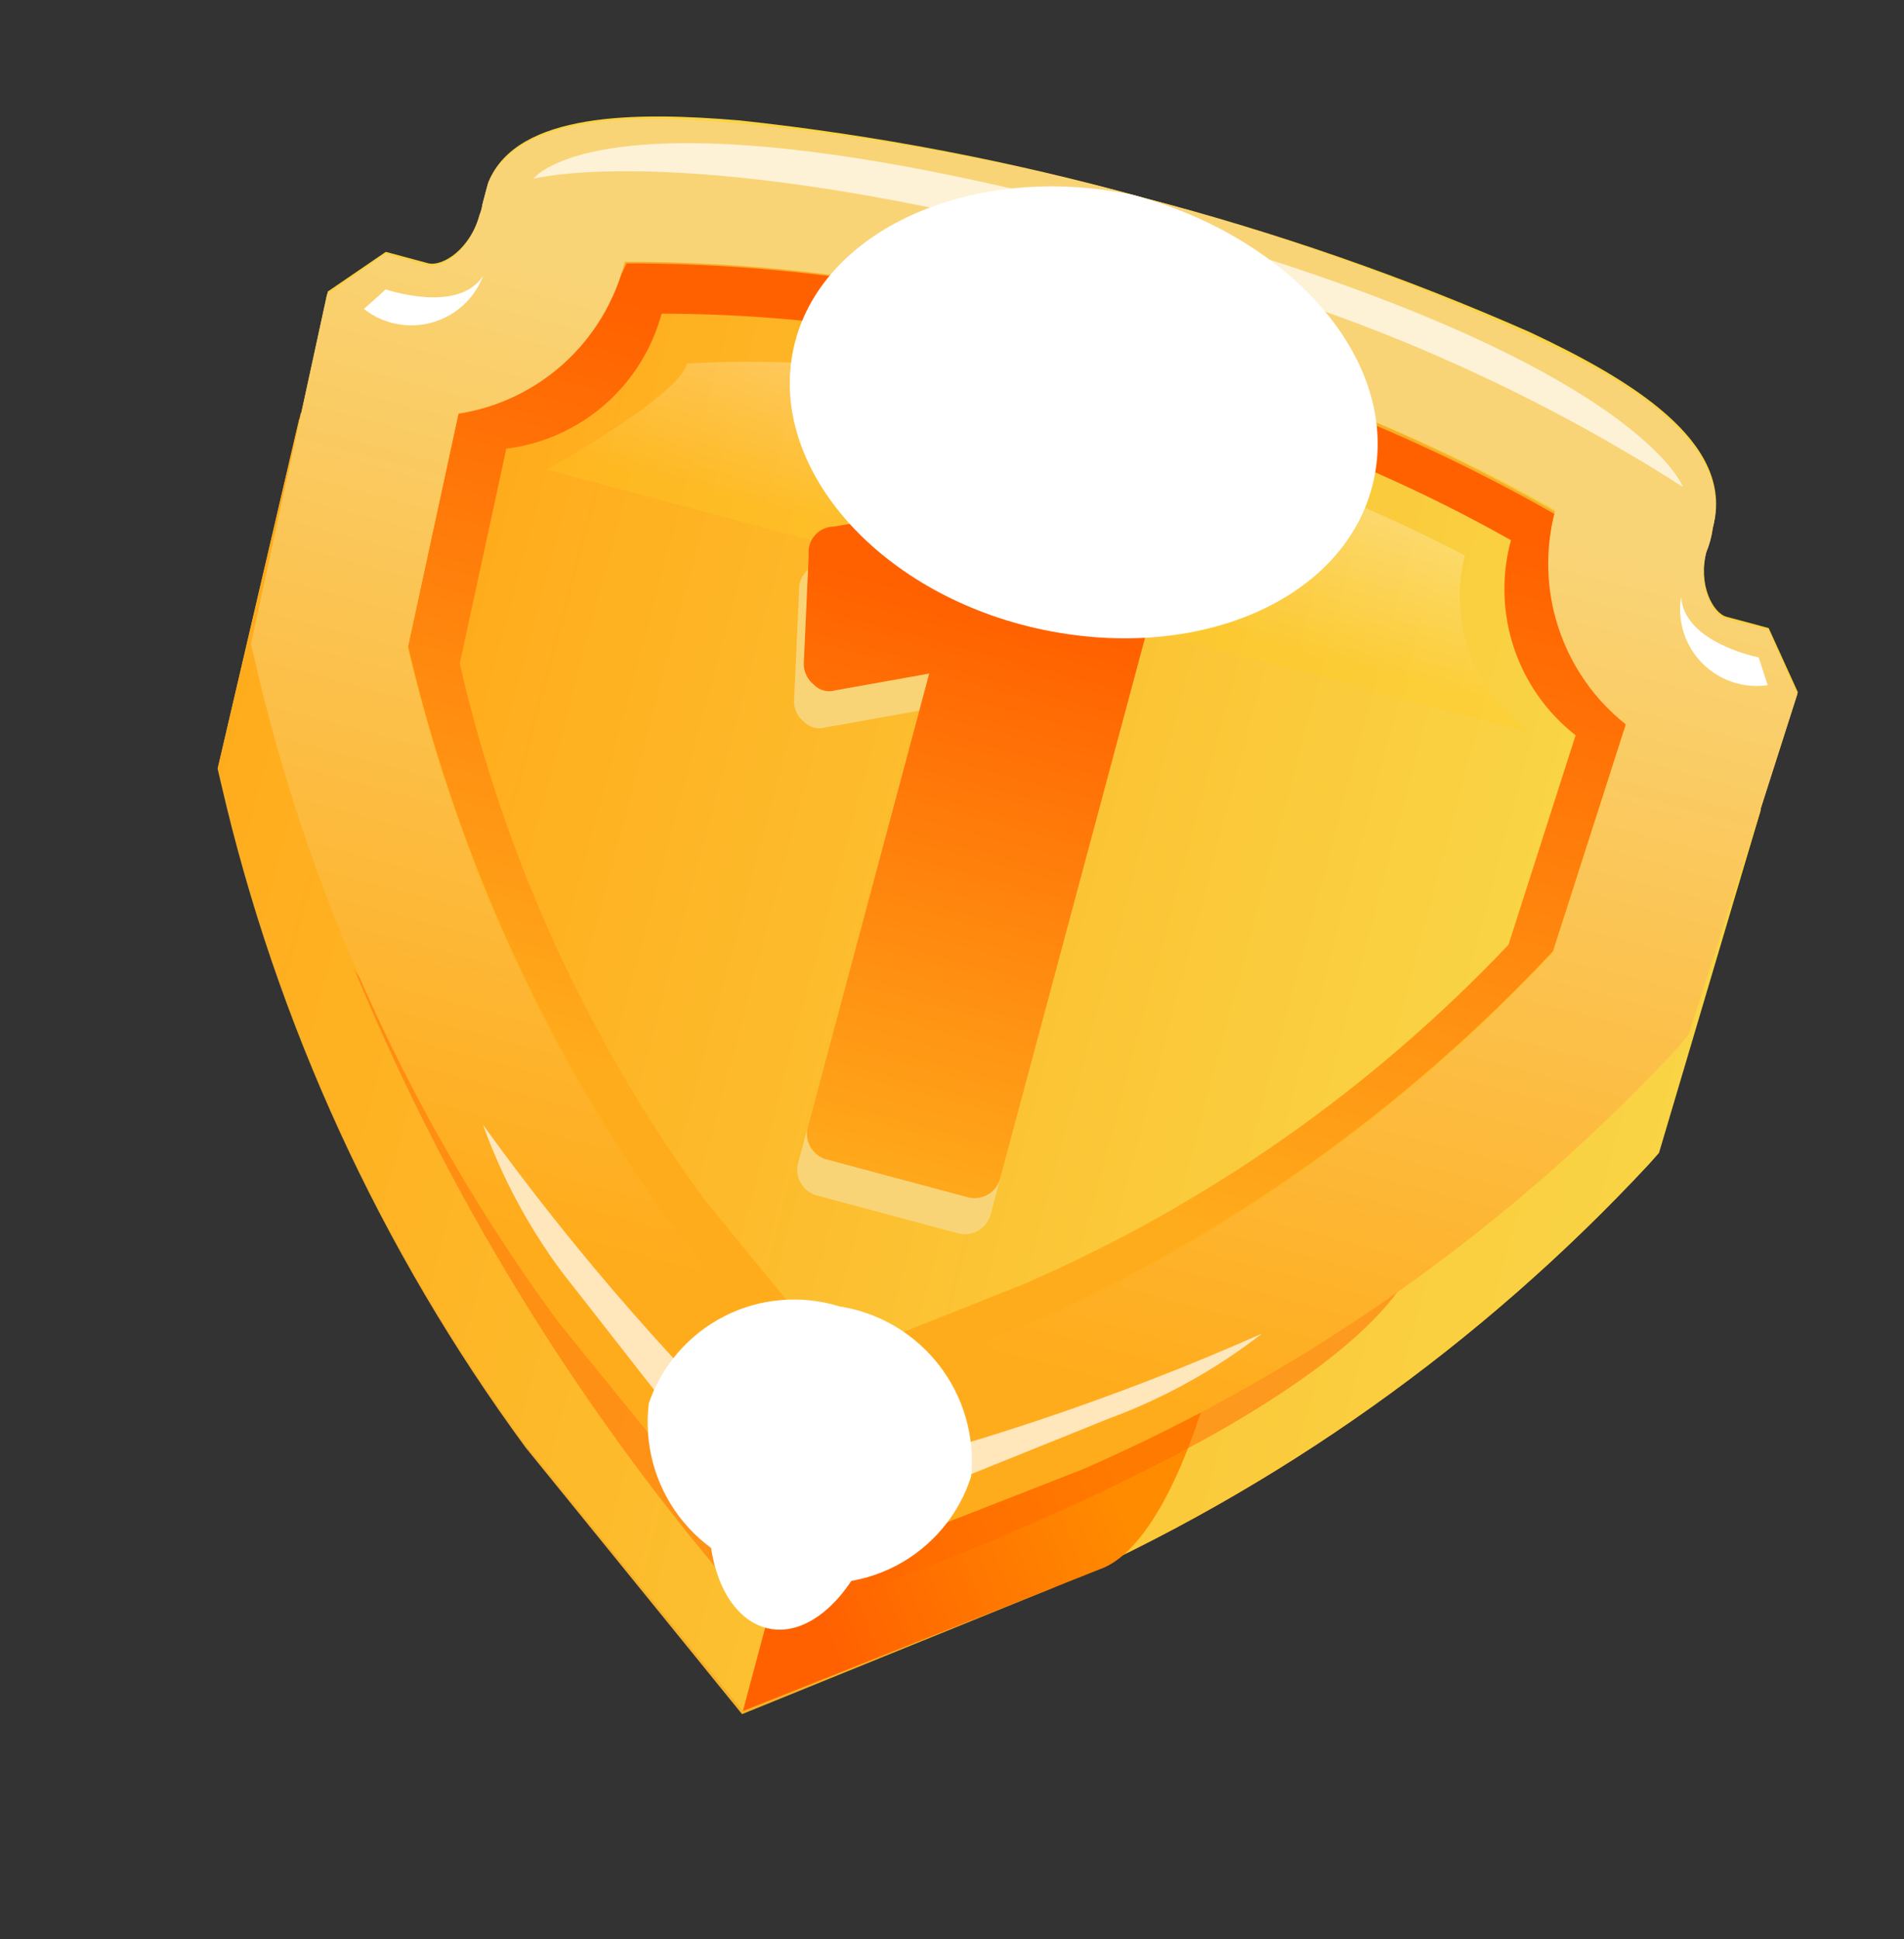 <svg width="55" height="56" viewBox="0 0 55 56" fill="none" xmlns="http://www.w3.org/2000/svg">
<rect x="0" y="0" width="55" height="56" fill="#333333" stroke="none"/>
<g style="mix-blend-mode:multiply">
<path d="M11.525 19.649C12.952 25.766 15.602 31.53 19.317 36.593L23.42 41.614L29.411 39.234C35.146 36.695 40.312 33.026 44.6 28.448L46.729 21.813C45.821 21.101 45.143 20.137 44.779 19.041C44.416 17.946 44.382 16.768 44.683 15.654C40.622 13.326 36.233 11.623 31.665 10.604C27.18 9.19 22.503 8.474 17.799 8.482C17.518 9.601 16.912 10.611 16.058 11.386C15.204 12.162 14.14 12.667 13 12.839L11.525 19.649Z" fill="url(#paint0_linear_24_41327)"/>
</g>
<path d="M49.706 19.741L49.379 19.654C48.926 19.497 48.509 19.25 48.154 18.929C47.799 18.607 47.511 18.217 47.31 17.783C47.108 17.348 46.996 16.877 46.98 16.398C46.965 15.919 47.045 15.441 47.218 14.994C47.218 14.994 47.281 14.756 47.305 14.667C47.358 14.576 47.386 14.474 47.385 14.369C47.791 12.852 41.11 9.723 32.459 7.405C23.808 5.087 16.605 4.496 16.199 6.013C16.164 6.205 16.113 6.394 16.047 6.578C15.981 7.056 15.819 7.516 15.57 7.93C15.321 8.343 14.991 8.702 14.6 8.985C14.208 9.267 13.764 9.468 13.293 9.573C12.822 9.679 12.335 9.688 11.86 9.601L11.503 9.505L9.558 18.548C11.065 25.094 13.876 31.268 17.822 36.703L23.143 43.006L30.576 40.12C36.746 37.404 42.307 33.473 46.928 28.561L49.735 19.749L49.706 19.741Z" fill="url(#paint1_linear_24_41327)"/>
<path d="M21.435 49.498L15.182 41.797C10.979 36.077 7.987 29.559 6.39 22.641L6.286 22.198L8.637 12.116L10.173 10.902L11.352 11.377C11.828 11.505 12.598 11.01 12.9 9.879C12.944 9.775 12.974 9.665 12.988 9.552L13.1 9.136L13.148 8.957C14.021 6.768 17.453 6.923 20.452 7.025C24.397 7.449 28.299 8.196 32.121 9.259C35.923 10.29 39.636 11.626 43.223 13.254C46.052 14.586 49.165 16.408 48.503 18.877C48.471 19.112 48.41 19.342 48.32 19.561C48.065 20.513 48.514 21.335 48.9 21.438L50.159 21.616L50.852 23.428L47.847 33.335L47.565 33.674C42.724 38.866 36.874 43.016 30.373 45.868L21.435 49.498ZM10.808 22.326C12.234 28.443 14.885 34.207 18.599 39.27L22.738 44.396L28.729 42.016C34.464 39.477 39.63 35.809 43.919 31.23L47.759 20.463C46.864 19.974 46.164 19.191 45.779 18.245C45.394 17.3 45.346 16.25 45.645 15.274C41.389 12.748 36.777 10.878 31.964 9.727C27.478 8.313 22.802 7.598 18.098 7.606C17.633 8.667 16.878 9.575 15.92 10.226C14.962 10.878 13.84 11.245 12.682 11.287L10.808 22.326Z" fill="#F6AE28"/>
<g style="mix-blend-mode:multiply">
<path d="M21.459 49.409L15.198 41.738C10.985 36.014 7.995 29.483 6.414 22.552L6.302 22.139L8.685 11.938L10.221 10.724L11.4 11.199C11.816 11.31 12.624 10.794 12.895 9.782C12.936 9.688 12.963 9.587 12.974 9.485L13.094 9.039C13.967 6.85 17.399 7.004 20.399 7.106C24.343 7.53 28.246 8.278 32.068 9.34C35.889 10.322 39.625 11.611 43.239 13.195C46.068 14.527 49.188 16.319 48.519 18.818C48.49 19.043 48.431 19.263 48.344 19.472C48.081 20.454 48.53 21.275 48.916 21.379L50.175 21.557L50.868 23.369L47.923 33.291L47.649 33.6C42.808 38.805 36.955 42.965 30.449 45.825L21.459 49.409ZM10.832 22.237C12.253 28.363 14.901 34.137 18.615 39.211L22.738 44.396L28.729 42.016C34.469 39.468 39.638 35.79 43.927 31.2L47.694 20.35C46.802 19.857 46.106 19.073 45.722 18.129C45.337 17.185 45.287 16.137 45.58 15.161C41.324 12.635 36.712 10.765 31.899 9.614C27.413 8.2 22.736 7.485 18.033 7.493C17.581 8.552 16.842 9.463 15.899 10.123C14.957 10.784 13.848 11.166 12.698 11.228L10.832 22.237Z" fill="url(#paint2_linear_24_41327)"/>
</g>
<path d="M21.459 49.409L22.63 45.037L31.091 41.406L34.828 40.303C34.828 40.303 33.664 44.646 31.764 45.316L21.459 49.409Z" fill="url(#paint3_linear_24_41327)"/>
<g style="mix-blend-mode:multiply" opacity="0.5">
<path d="M10.242 28.008C13.113 34.941 17.128 41.34 22.12 46.94C22.12 46.94 36.88 42.16 40.435 37.215C41.452 35.797 29.725 43.176 24.117 41.864C18.51 40.553 10.242 28.008 10.242 28.008Z" fill="#FF6700"/>
</g>
<path d="M22.415 45.84L16.162 38.139C11.959 32.419 8.967 25.9 7.371 18.982L7.266 18.54L9.468 8.418L11.145 7.273L12.364 7.6C12.78 7.711 13.588 7.195 13.859 6.183C13.903 6.079 13.932 5.969 13.947 5.856L14.058 5.44L14.106 5.261C14.94 3.221 18.411 3.227 21.371 3.478C25.315 3.902 29.218 4.649 33.04 5.712C36.86 6.703 40.593 8.002 44.203 9.596C47.033 10.928 50.145 12.75 49.483 15.219C49.452 15.454 49.39 15.684 49.3 15.903C49.037 16.884 49.486 17.706 49.873 17.81L51.091 18.136L51.934 19.988L48.788 29.825L48.506 30.164C43.664 35.357 37.814 39.506 31.314 42.358L22.415 45.84ZM11.788 18.668C13.215 24.785 15.865 30.548 19.58 35.612L23.675 40.662L29.674 38.253C35.409 35.713 40.575 32.045 44.863 27.466L46.992 20.831C46.081 20.122 45.401 19.158 45.037 18.062C44.673 16.966 44.641 15.787 44.946 14.672C40.878 12.36 36.492 10.658 31.928 9.622C27.443 8.208 22.766 7.493 18.062 7.501C17.781 8.619 17.175 9.63 16.321 10.405C15.467 11.18 14.403 11.686 13.263 11.858L11.788 18.668Z" fill="url(#paint4_linear_24_41327)"/>
<g style="mix-blend-mode:screen">
<path d="M22.399 45.9L16.146 38.199C11.935 32.483 8.942 25.963 7.355 19.042L7.25 18.599L9.445 8.507L11.129 7.333L12.348 7.66C12.764 7.771 13.572 7.254 13.843 6.243C13.887 6.138 13.916 6.028 13.931 5.916L14.042 5.499L14.09 5.321C14.924 3.281 18.395 3.286 21.347 3.567C25.299 3.944 29.212 4.661 33.04 5.712C36.859 6.717 40.586 8.046 44.179 9.685C47.017 10.987 50.129 12.809 49.468 15.278C49.438 15.514 49.376 15.744 49.284 15.962C49.021 16.944 49.47 17.766 49.857 17.869L51.075 18.196L51.918 20.047L48.772 29.884L48.49 30.223C43.655 35.423 37.803 39.574 31.298 42.418L22.399 45.9ZM11.773 18.727C13.199 24.844 15.849 30.608 19.564 35.671L23.659 40.722L29.658 38.312C35.393 35.773 40.559 32.105 44.847 27.526L46.968 20.921C46.059 20.203 45.382 19.233 45.02 18.133C44.657 17.033 44.626 15.85 44.93 14.732C40.862 12.419 36.476 10.718 31.913 9.682C27.427 8.268 22.75 7.552 18.047 7.56C17.766 8.684 17.16 9.699 16.304 10.48C15.449 11.26 14.383 11.77 13.239 11.947L11.773 18.727Z" fill="url(#paint5_linear_24_41327)"/>
</g>
<path d="M43.575 27.28L45.514 21.232C44.682 20.582 44.061 19.701 43.729 18.698C43.397 17.696 43.368 16.618 43.646 15.599C39.932 13.506 35.935 11.962 31.778 11.016C27.679 9.726 23.409 9.065 19.111 9.057C18.835 10.079 18.261 10.996 17.462 11.69C16.663 12.385 15.676 12.825 14.625 12.956L13.281 19.163C14.564 24.748 16.969 30.013 20.35 34.638L24.117 39.25L29.574 37.078C34.853 34.789 39.615 31.456 43.575 27.28Z" fill="url(#paint6_linear_24_41327)"/>
<path opacity="0.7" d="M23.129 42.939C19.744 39.752 16.671 36.249 13.951 32.477C14.498 33.995 15.263 35.425 16.224 36.721L22.538 44.789L32.04 40.959C33.629 40.373 35.118 39.546 36.456 38.508C32.166 40.409 27.703 41.893 23.129 42.939Z" fill="white"/>
<path opacity="0.7" d="M15.407 5.163C15.407 5.163 17.494 2.248 32.359 6.231C47.224 10.213 48.614 14.061 48.614 14.061C43.476 10.774 37.787 8.439 31.821 7.17C19.869 3.968 15.407 5.163 15.407 5.163Z" fill="white"/>
<path opacity="0.3" d="M19.841 10.496C23.719 10.279 27.604 10.769 31.307 11.942C35.131 12.85 38.829 14.226 42.317 16.04C42.072 16.997 42.13 18.005 42.482 18.928C42.834 19.85 43.463 20.64 44.283 21.189L21.035 14.96L15.802 13.558C15.802 13.558 19.661 11.404 19.841 10.496Z" fill="url(#paint7_linear_24_41327)"/>
<path d="M32.83 16.367L29.411 15.451C29.312 15.392 29.199 15.361 29.084 15.363L23.805 16.276C23.704 16.278 23.605 16.3 23.514 16.342C23.422 16.384 23.34 16.443 23.272 16.518C23.204 16.592 23.153 16.68 23.12 16.775C23.087 16.87 23.074 16.971 23.082 17.071L22.939 20.221C22.933 20.338 22.955 20.456 23.004 20.563C23.053 20.671 23.127 20.765 23.22 20.838C23.298 20.921 23.398 20.98 23.508 21.01C23.618 21.04 23.735 21.038 23.844 21.005L26.555 20.52L23.056 33.578C23.004 33.77 23.029 33.975 23.125 34.149C23.221 34.323 23.38 34.454 23.57 34.513L27.673 35.612C27.87 35.665 28.08 35.637 28.257 35.535C28.433 35.433 28.562 35.265 28.615 35.068L33.397 17.221C33.424 17.033 33.381 16.843 33.276 16.685C33.172 16.528 33.013 16.415 32.83 16.367Z" fill="url(#paint8_linear_24_41327)"/>
<path d="M33.116 15.296L29.698 14.38C29.599 14.321 29.486 14.291 29.37 14.293L24.091 15.205C23.988 15.206 23.885 15.228 23.79 15.271C23.695 15.314 23.611 15.376 23.542 15.454C23.473 15.532 23.421 15.623 23.39 15.723C23.359 15.822 23.349 15.926 23.361 16.03L23.218 19.179C23.22 19.293 23.247 19.404 23.297 19.505C23.346 19.607 23.418 19.696 23.506 19.767C23.585 19.85 23.685 19.91 23.795 19.939C23.905 19.969 24.021 19.967 24.131 19.934L26.842 19.449L23.335 32.537C23.283 32.729 23.308 32.934 23.404 33.108C23.5 33.282 23.659 33.413 23.849 33.472L27.952 34.571C28.149 34.624 28.359 34.596 28.536 34.494C28.712 34.392 28.841 34.224 28.894 34.026L33.676 16.18C33.711 15.989 33.673 15.792 33.569 15.628C33.466 15.464 33.304 15.346 33.116 15.296Z" fill="url(#paint9_linear_24_41327)"/>
<path d="M11.142 8.356C11.142 8.356 13.243 9.078 13.956 7.962C13.833 8.288 13.635 8.58 13.378 8.815C13.121 9.05 12.812 9.221 12.477 9.314C12.141 9.407 11.789 9.42 11.448 9.352C11.106 9.284 10.786 9.136 10.513 8.921L11.142 8.356Z" fill="white"/>
<path d="M50.801 18.983C50.801 18.983 48.65 18.566 48.561 17.235C48.505 17.578 48.53 17.93 48.635 18.262C48.74 18.594 48.922 18.896 49.166 19.145C49.41 19.393 49.708 19.581 50.038 19.692C50.368 19.804 50.719 19.836 51.063 19.786L50.801 18.983Z" fill="white"/>
<g style="mix-blend-mode:overlay">
<path d="M32.713 5.624C37.291 6.851 40.449 10.407 39.681 13.867C38.913 17.328 34.559 19.19 29.933 18.141C25.306 17.093 22.173 13.448 22.925 10.047C23.677 6.646 28.063 4.665 32.713 5.624Z" fill="white"/>
</g>
<g style="mix-blend-mode:overlay">
<path d="M24.24 37.721C25.383 37.897 26.415 38.504 27.124 39.417C27.833 40.331 28.166 41.481 28.054 42.632C27.698 43.744 26.919 44.67 25.886 45.211C24.852 45.751 23.647 45.863 22.533 45.52C21.374 45.346 20.329 44.726 19.621 43.792C18.913 42.858 18.598 41.683 18.742 40.52C19.116 39.431 19.899 38.529 20.925 38.007C21.951 37.484 23.14 37.382 24.24 37.721Z" fill="white"/>
</g>
<g style="mix-blend-mode:overlay">
<path d="M23.925 39.135C25.233 39.485 25.924 41.424 25.432 43.619C24.939 45.815 23.48 47.337 22.164 47.016C20.848 46.695 20.164 44.727 20.627 42.523C21.09 40.32 22.579 38.806 23.925 39.135Z" fill="white"/>
</g>
<g style="mix-blend-mode:overlay">
<path d="M23.828 10.48C26.434 10.798 29.014 11.308 31.545 12.006C34.224 12.718 36.843 13.644 39.374 14.773C39.374 14.773 31.465 12.303 23.828 10.48Z" fill="white"/>
</g>
<defs>
<linearGradient id="paint0_linear_24_41327" x1="25.008" y1="35.568" x2="30.5" y2="15.073" gradientUnits="userSpaceOnUse">
<stop stop-color="#FFAC1C"/>
<stop offset="0.95" stop-color="#FF6100"/>
</linearGradient>
<linearGradient id="paint1_linear_24_41327" x1="25.638" y1="33.218" x2="31.576" y2="11.058" gradientUnits="userSpaceOnUse">
<stop stop-color="#FFAC1C"/>
<stop offset="0.95" stop-color="#FF6100"/>
</linearGradient>
<linearGradient id="paint2_linear_24_41327" x1="5.544" y1="23.657" x2="47.819" y2="34.985" gradientUnits="userSpaceOnUse">
<stop stop-color="#FFAC1C"/>
<stop offset="1" stop-color="#F9D445"/>
</linearGradient>
<linearGradient id="paint3_linear_24_41327" x1="32.356" y1="42.988" x2="23.604" y2="46.505" gradientUnits="userSpaceOnUse">
<stop stop-color="#FF8C00"/>
<stop offset="1" stop-color="#FF6100"/>
</linearGradient>
<linearGradient id="paint4_linear_24_41327" x1="24.387" y1="37.888" x2="31.488" y2="11.385" gradientUnits="userSpaceOnUse">
<stop stop-color="#FFAC1C"/>
<stop offset="1" stop-color="#F9D445"/>
</linearGradient>
<linearGradient id="paint5_linear_24_41327" x1="24.371" y1="37.947" x2="31.472" y2="11.445" gradientUnits="userSpaceOnUse">
<stop stop-color="#FFAC1C"/>
<stop offset="0.99" stop-color="#F9D477"/>
</linearGradient>
<linearGradient id="paint6_linear_24_41327" x1="12.563" y1="21.011" x2="43.362" y2="29.264" gradientUnits="userSpaceOnUse">
<stop stop-color="#FFAC1C"/>
<stop offset="1" stop-color="#F9D445"/>
</linearGradient>
<linearGradient id="paint7_linear_24_41327" x1="30.238" y1="16.884" x2="31.608" y2="11.768" gradientUnits="userSpaceOnUse">
<stop stop-color="#FFCD25"/>
<stop offset="0.99" stop-color="white"/>
</linearGradient>
<linearGradient id="paint8_linear_24_41327" x1="37.284" y1="9.017" x2="28.686" y2="21.823" gradientUnits="userSpaceOnUse">
<stop stop-color="#FFAC1C"/>
<stop offset="0.99" stop-color="#F9D477"/>
</linearGradient>
<linearGradient id="paint9_linear_24_41327" x1="23.672" y1="34.253" x2="28.398" y2="16.614" gradientUnits="userSpaceOnUse">
<stop stop-color="#FFAC1C"/>
<stop offset="0.95" stop-color="#FF6100"/>
</linearGradient>
</defs>
</svg>

